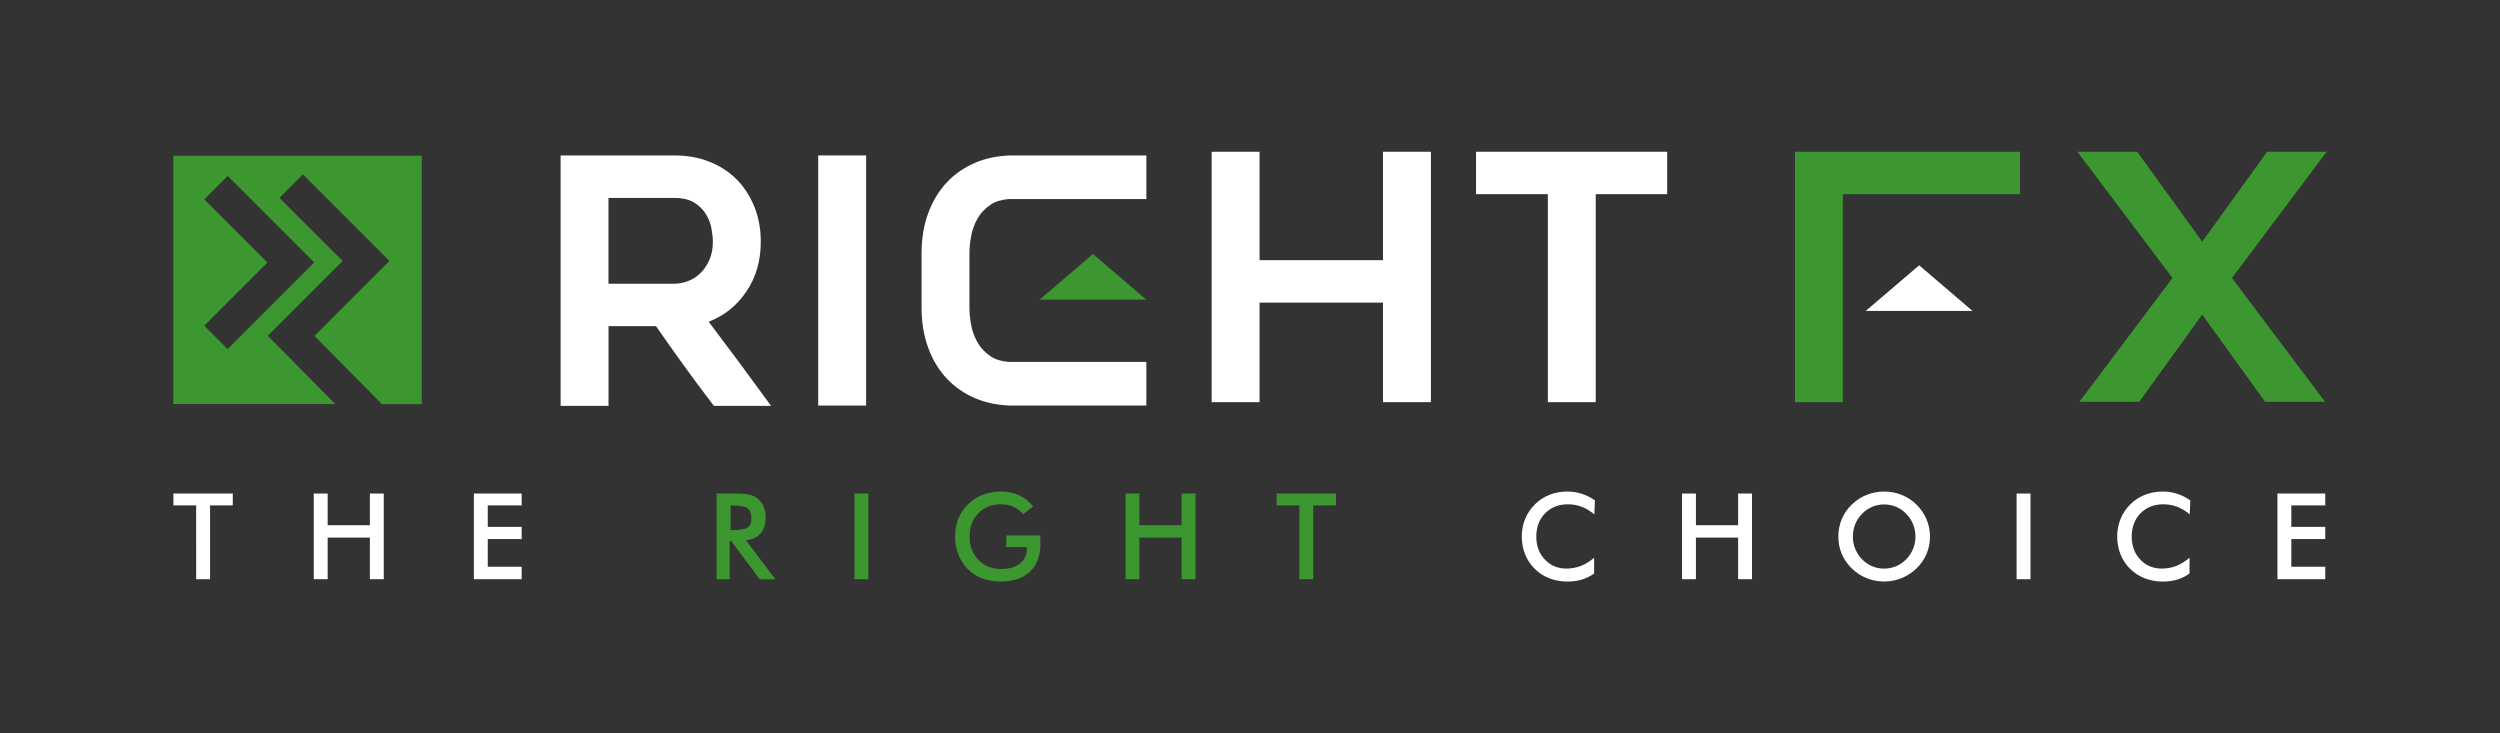 <?xml version="1.0" encoding="utf-8"?>
<!-- Generator: Adobe Illustrator 26.0.1, SVG Export Plug-In . SVG Version: 6.00 Build 0)  -->
<svg version="1.1" id="Layer_1" xmlns="http://www.w3.org/2000/svg" xmlns:xlink="http://www.w3.org/1999/xlink" x="0px" y="0px"
	 viewBox="0 0 521.87 153.06" style="enable-background:new 0 0 521.87 153.06;" xml:space="preserve">
<rect x="0" y="0" width="521.87" height="153.06" fill="#333333" stroke="none"/>
<style type="text/css">
	.st0{fill:#2A3F73;}
	.st1{fill:#3D9730;}
	.st2{fill:#FFFFFF;}
</style>
<g>
	<path class="st2" d="M475.41,120.91v-17.89h9.98v2.48h-7.08v4.48h7.08v2.55h-7.08v5.78h7.08v2.6H475.41z M457.1,107.38
		c-0.82-0.7-1.69-1.23-2.61-1.58c-0.92-0.35-1.88-0.53-2.89-0.53c-1.95,0-3.54,0.63-4.77,1.88c-1.23,1.26-1.84,2.88-1.84,4.88
		c0,1.93,0.6,3.52,1.79,4.78c1.19,1.26,2.7,1.88,4.51,1.88c1.06,0,2.06-0.19,3.02-0.56c0.96-0.38,1.87-0.94,2.75-1.7v3.29
		c-0.78,0.56-1.63,0.98-2.55,1.26c-0.92,0.28-1.92,0.42-2.99,0.42c-1.37,0-2.63-0.23-3.79-0.67c-1.16-0.45-2.18-1.11-3.06-1.98
		c-0.87-0.85-1.54-1.86-2.01-3.02c-0.47-1.16-0.7-2.4-0.7-3.71c0-1.31,0.23-2.54,0.7-3.69c0.47-1.16,1.15-2.16,2.03-3.04
		c0.89-0.88,1.91-1.55,3.05-2c1.15-0.45,2.39-0.68,3.72-0.68c1.05,0,2.05,0.15,3,0.46c0.96,0.31,1.88,0.77,2.77,1.39L457.1,107.38z
		 M420.96,120.91v-17.89h2.9v17.89H420.96z M402.88,112.01c0,1.27-0.24,2.47-0.71,3.6c-0.48,1.13-1.17,2.14-2.09,3.03
		c-0.92,0.89-1.96,1.57-3.12,2.04c-1.16,0.47-2.37,0.71-3.64,0.71c-1.29,0-2.52-0.24-3.69-0.71c-1.17-0.48-2.2-1.16-3.09-2.04
		c-0.91-0.89-1.61-1.89-2.08-3.02c-0.47-1.12-0.71-2.33-0.71-3.62c0-1.28,0.24-2.49,0.71-3.62c0.47-1.13,1.16-2.15,2.08-3.04
		c0.91-0.89,1.95-1.56,3.1-2.03c1.16-0.46,2.38-0.7,3.68-0.7c1.28,0,2.5,0.23,3.66,0.7c1.15,0.46,2.19,1.14,3.09,2.03
		c0.91,0.91,1.61,1.93,2.09,3.06C402.64,109.55,402.88,110.74,402.88,112.01z M399.85,112.01c0-0.9-0.17-1.76-0.5-2.58
		c-0.33-0.81-0.8-1.54-1.42-2.17c-0.6-0.63-1.3-1.11-2.09-1.45c-0.8-0.34-1.63-0.51-2.51-0.51c-0.88,0-1.72,0.17-2.52,0.5
		c-0.79,0.33-1.5,0.82-2.12,1.46c-0.62,0.63-1.09,1.35-1.42,2.16c-0.33,0.81-0.49,1.68-0.49,2.59c0,0.91,0.16,1.76,0.49,2.57
		c0.33,0.8,0.8,1.53,1.42,2.16c0.62,0.64,1.32,1.12,2.11,1.46c0.79,0.33,1.63,0.5,2.52,0.5c0.87,0,1.7-0.17,2.49-0.5
		c0.78-0.33,1.49-0.82,2.12-1.46c0.62-0.63,1.09-1.36,1.42-2.16C399.68,113.75,399.85,112.9,399.85,112.01z M351.12,120.91v-17.89
		h2.9v6.61h8.81v-6.61h2.9v17.89h-2.9v-8.68h-8.81v8.68H351.12z M332.81,107.38c-0.82-0.7-1.69-1.23-2.61-1.58
		c-0.92-0.35-1.88-0.53-2.89-0.53c-1.95,0-3.54,0.63-4.77,1.88c-1.23,1.26-1.84,2.88-1.84,4.88c0,1.93,0.6,3.52,1.79,4.78
		c1.19,1.26,2.7,1.88,4.51,1.88c1.06,0,2.06-0.19,3.02-0.56c0.96-0.38,1.87-0.94,2.75-1.7v3.29c-0.78,0.56-1.63,0.98-2.55,1.26
		c-0.92,0.28-1.92,0.42-2.99,0.42c-1.37,0-2.63-0.23-3.79-0.67c-1.16-0.45-2.18-1.11-3.06-1.98c-0.87-0.85-1.54-1.86-2.01-3.02
		c-0.47-1.16-0.7-2.4-0.7-3.71c0-1.31,0.23-2.54,0.7-3.69c0.47-1.16,1.15-2.16,2.03-3.04c0.89-0.88,1.91-1.55,3.05-2
		c1.15-0.45,2.39-0.68,3.72-0.68c1.05,0,2.05,0.15,3,0.46c0.96,0.31,1.88,0.77,2.77,1.39L332.81,107.38z M98.92,120.91v-17.89h9.98
		v2.48h-7.08v4.48h7.08v2.55h-7.08v5.78h7.08v2.6H98.92z M65.5,120.91v-17.89h2.9v6.61h8.81v-6.61h2.9v17.89h-2.9v-8.68h-8.81v8.68
		H65.5z M43.85,105.5v15.41h-2.9V105.5h-4.75v-2.48h12.39v2.48H43.85z"/>
	<g>
		<g>
			<polygon class="st2" points="298.7,31.68 298.7,83.95 288.7,83.95 288.7,63.17 262.93,63.17 262.93,83.95 252.93,83.95 
				252.93,31.68 262.93,31.68 262.93,54.31 288.7,54.31 288.7,31.68 			"/>
			<rect x="170.8" y="32.45" class="st2" width="10" height="52.21"/>
			<path class="st2" d="M127.03,84.73h-10V32.45h23.76c2.67,0,5.11,0.44,7.33,1.32c2.22,0.89,4.11,2.12,5.69,3.72
				c1.57,1.59,2.79,3.5,3.68,5.71c0.89,2.22,1.32,4.63,1.32,7.25c0,3.95-0.98,7.41-2.97,10.35c-1.98,2.96-4.6,5.08-7.9,6.36
				c4.39,5.8,8.73,11.66,13.02,17.57h-11.93c-2.09-2.72-4.13-5.46-6.12-8.22c-2-2.76-3.99-5.57-5.98-8.43h-9.9V84.73z M127.03,59.23
				h13.74c0.9,0,1.84-0.18,2.81-0.53c0.98-0.37,1.84-0.91,2.6-1.65c0.76-0.73,1.39-1.65,1.88-2.75c0.5-1.09,0.75-2.37,0.75-3.85
				c0-0.76-0.1-1.66-0.29-2.71c-0.18-1.05-0.56-2.04-1.13-2.99c-0.57-0.95-1.38-1.77-2.43-2.44c-1.05-0.65-2.44-0.99-4.2-0.99
				h-13.74V59.23z"/>
			<polygon class="st2" points="348.02,40.53 333.11,40.53 333.11,83.95 323.11,83.95 323.11,40.53 308.12,40.53 308.12,31.68 
				348.02,31.68 			"/>
			<polygon class="st2" points="411.76,64.91 400.62,55.38 389.46,64.91 			"/>
			<path class="st2" d="M202.37,56.3v-3.46c0-1.01,0.11-2.15,0.33-3.43c0.22-1.29,0.65-2.52,1.32-3.72c0.67-1.19,1.6-2.19,2.82-3
				c0.98-0.65,2.26-1.02,3.79-1.14h28.67v-9.1h-28.56h-0.14v0.01c-2.45,0.11-4.73,0.57-6.8,1.42c-2.37,0.97-4.41,2.36-6.1,4.14
				c-1.69,1.78-3,3.94-3.93,6.46c-0.93,2.52-1.39,5.31-1.39,8.36v11.43c0,3.05,0.46,5.83,1.39,8.36c0.93,2.52,2.23,4.67,3.93,6.46
				c1.69,1.78,3.73,3.17,6.1,4.14c2.07,0.85,4.35,1.31,6.8,1.42h0.12l0.02,0.01v-0.01h28.56v-9.09h-28.67
				c-1.52-0.12-2.8-0.49-3.79-1.14c-1.22-0.82-2.15-1.81-2.82-3c-0.67-1.2-1.11-2.44-1.32-3.72c-0.22-1.28-0.33-2.42-0.33-3.43V56.3
				z"/>
		</g>
	</g>
	<g>
		<path class="st1" d="M274.14,105.5v15.41h-2.9V105.5h-4.75v-2.48h12.39v2.48H274.14z M234.95,120.91v-17.89h2.9v6.61h8.81v-6.61
			h2.9v17.89h-2.9v-8.68h-8.81v8.68H234.95z M210.06,111.76h7.08c0,0.12,0,0.29,0.01,0.51c0.03,0.58,0.04,0.97,0.04,1.17
			c0,2.51-0.72,4.47-2.16,5.86c-1.44,1.39-3.47,2.09-6.09,2.09c-1.47,0-2.77-0.22-3.92-0.65c-1.15-0.43-2.16-1.08-3.02-1.96
			c-0.85-0.86-1.5-1.88-1.95-3.04c-0.45-1.16-0.68-2.41-0.68-3.74c0-1.35,0.23-2.6,0.69-3.74c0.46-1.14,1.14-2.14,2.05-3.02
			c0.87-0.85,1.89-1.51,3.07-1.96c1.17-0.45,2.43-0.67,3.76-0.67c1.41,0,2.67,0.26,3.78,0.77c1.11,0.51,2.1,1.3,2.97,2.36l-2.12,1.6
			c-0.6-0.7-1.28-1.22-2.04-1.56c-0.75-0.34-1.6-0.51-2.54-0.51c-1.94,0-3.52,0.62-4.75,1.86c-1.23,1.24-1.84,2.86-1.84,4.84
			c0,2.02,0.61,3.66,1.84,4.92c1.23,1.26,2.81,1.89,4.77,1.89c1.66,0,2.97-0.39,3.92-1.16c0.96-0.78,1.43-1.83,1.43-3.17v-0.25h-4.3
			V111.76z M178.36,120.91v-17.89h2.9v17.89H178.36z M152.32,112.91v8.01h-2.73v-17.89h4.05c1.19,0,2.11,0.08,2.77,0.23
			c0.65,0.15,1.21,0.41,1.68,0.77c0.55,0.43,0.98,0.99,1.28,1.68c0.3,0.68,0.45,1.43,0.45,2.25c0,1.43-0.35,2.55-1.04,3.37
			c-0.69,0.81-1.71,1.3-3.07,1.46l6.16,8.14h-3.28l-5.96-8.01H152.32z M152.5,110.65h0.53c1.54,0,2.56-0.18,3.07-0.54
			c0.5-0.36,0.76-0.99,0.76-1.91c0-0.98-0.27-1.68-0.81-2.08c-0.54-0.4-1.55-0.6-3.01-0.6h-0.53V110.65z"/>
		<g>
			<polygon class="st1" points="453.5,58.03 433.65,31.67 446.13,31.67 459.71,50.46 473.26,31.67 485.68,31.67 465.92,58.03 
				485.35,83.88 472.84,83.88 459.71,65.67 446.55,83.88 434.07,83.88 			"/>
			<polygon class="st1" points="374.7,31.68 374.7,83.95 384.69,83.95 384.69,40.53 421.66,40.53 421.66,31.68 			"/>
			<polygon class="st1" points="217.01,62.56 239.3,62.56 228.15,53.03 			"/>
			<path class="st1" d="M65.6,54.8L65.6,54.8L47.52,72.88l-4.89-4.89L55.82,54.8L42.64,41.62l4.89-4.89L65.6,54.8z M36.19,32.51
				v51.84H70L55.9,70.1l15.62-15.62L58.33,41.3l4.89-4.89l18.07,18.07L65.65,70.13l14.07,14.23h8.32V32.51H36.19z"/>
		</g>
	</g>
</g>
</svg>
